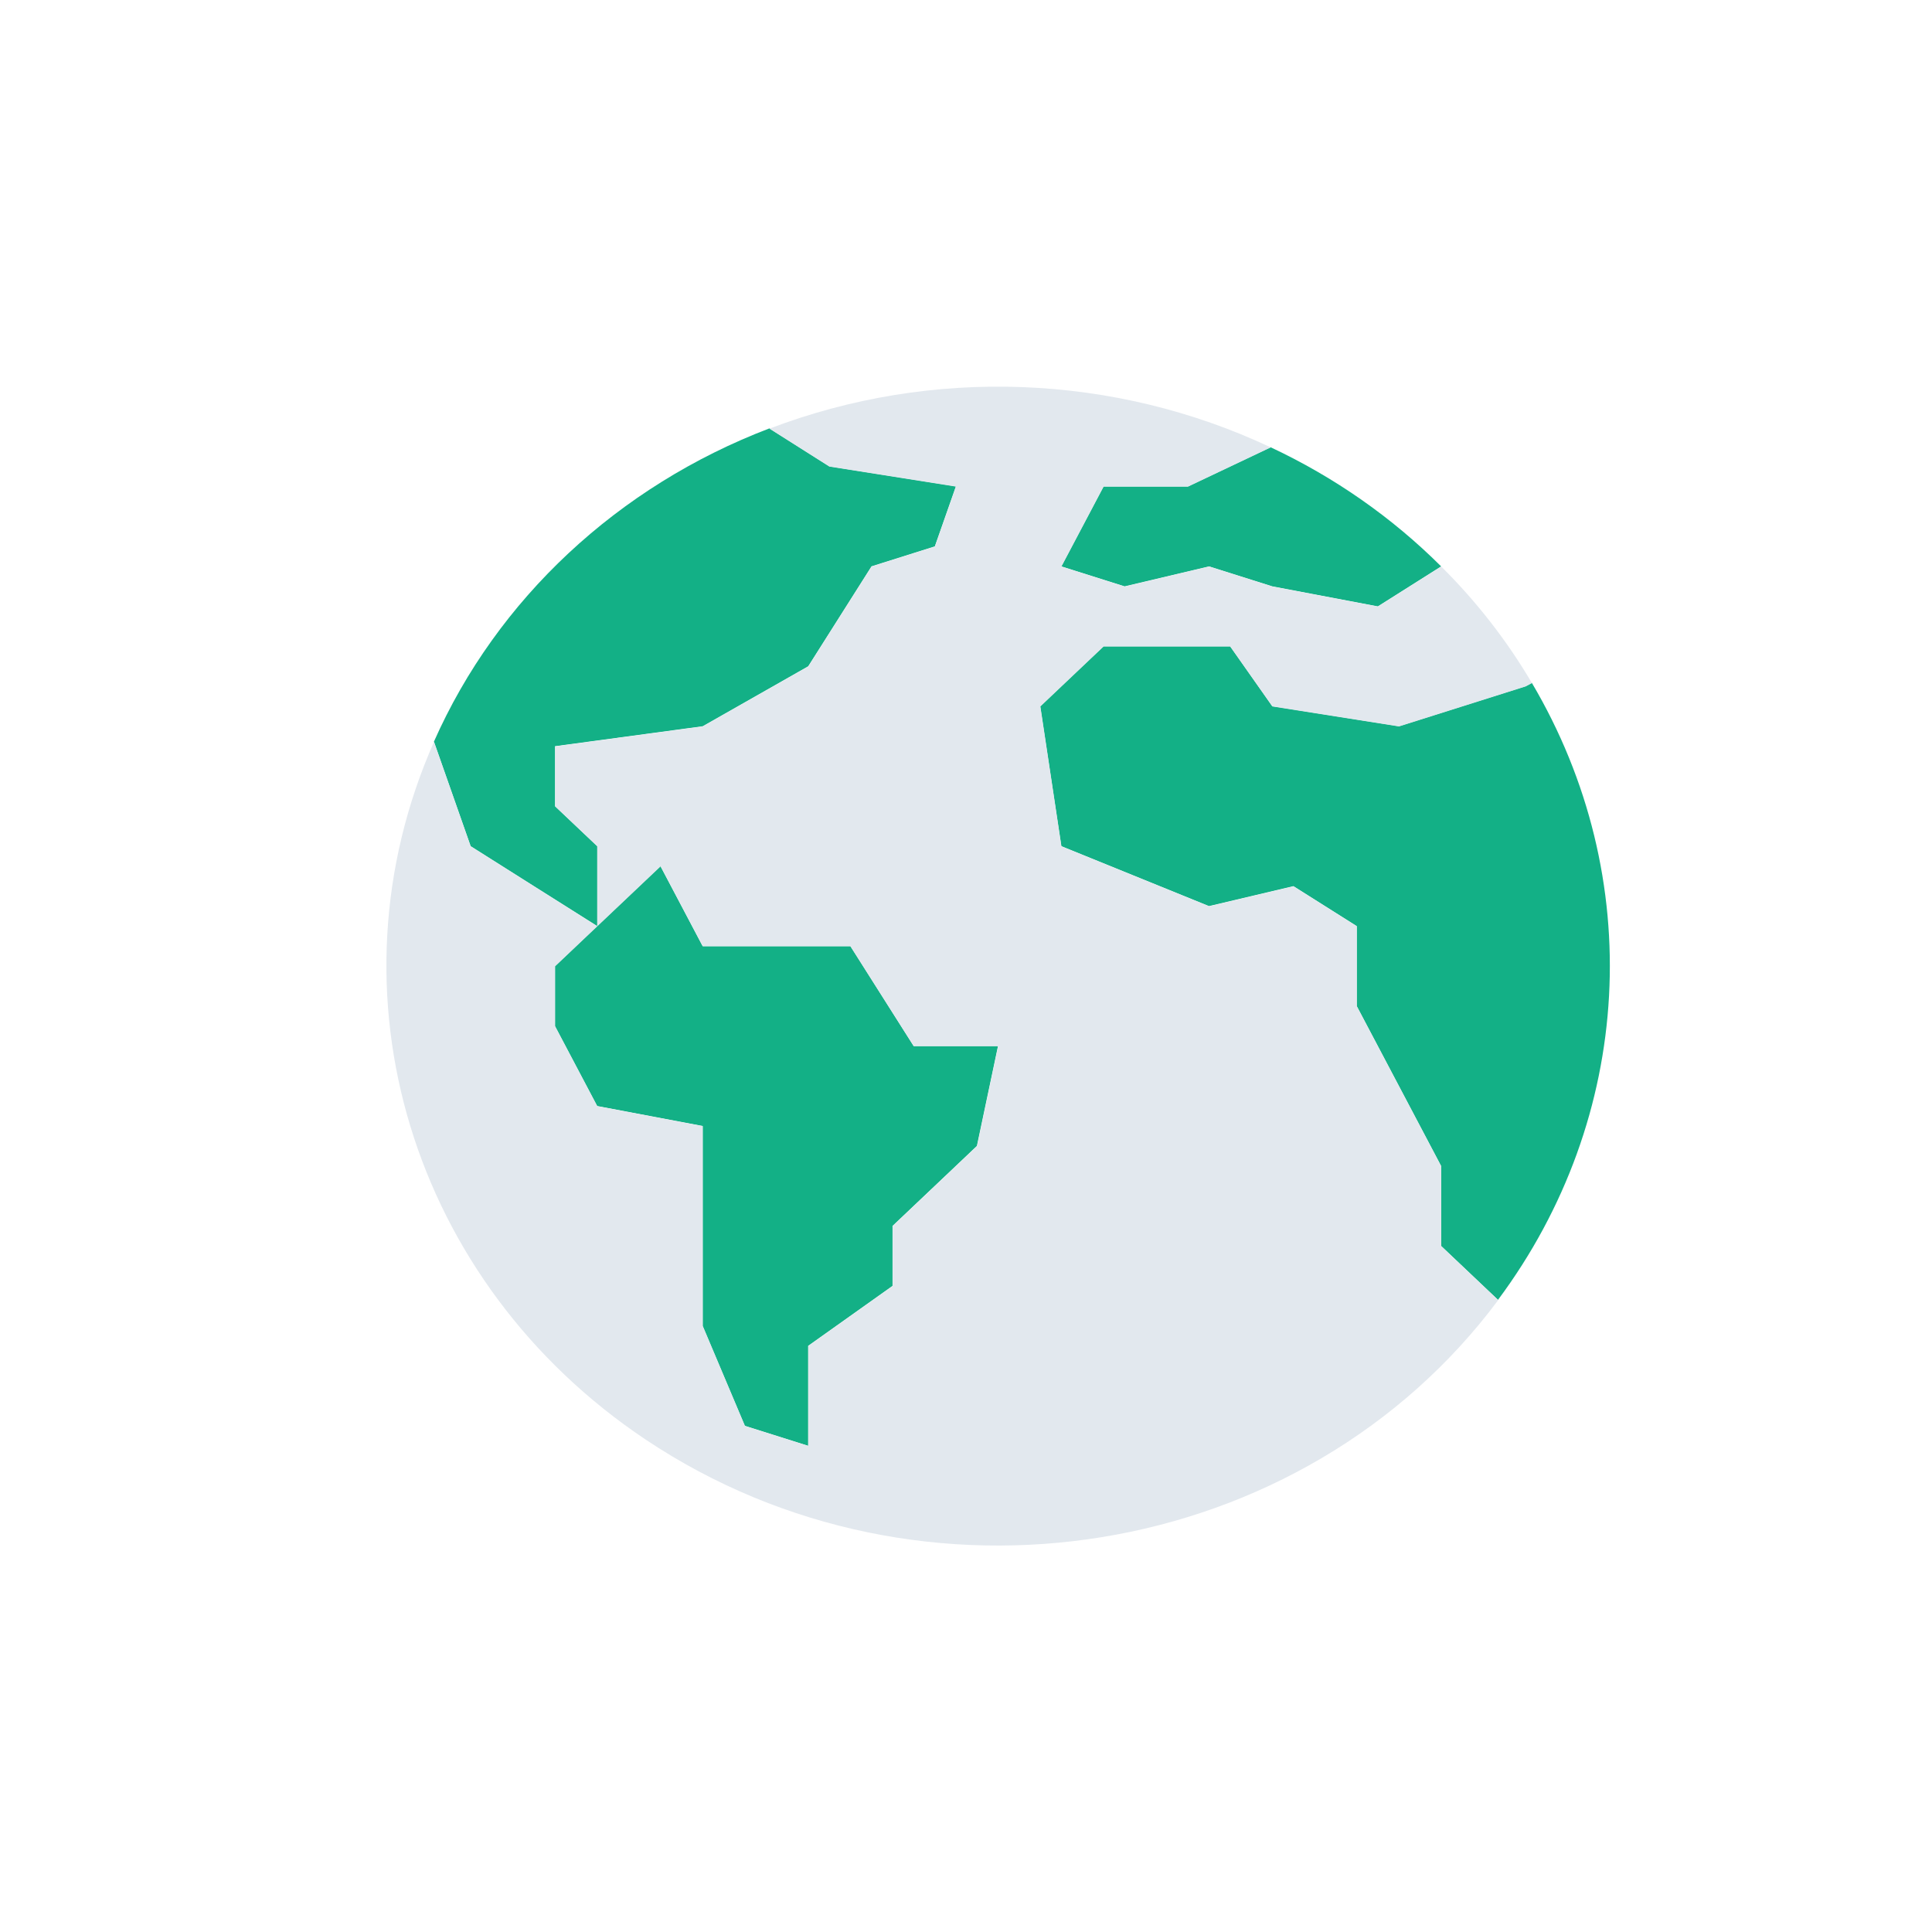 <svg width="30" height="30" viewBox="0 0 30 30" fill="none" xmlns="http://www.w3.org/2000/svg">
<g clip-path="url(#clip0_398_8487)">
<path d="M22.378 8.795L21.395 9.416L19.757 9.105L18.774 8.795L17.463 9.105L16.48 8.795L17.136 7.554H18.446L19.73 6.945C20.721 7.409 21.617 8.036 22.378 8.795Z" fill="#13B086"/>
<path d="M14.843 7.552L14.516 8.484L13.533 8.794L12.55 10.346L10.912 11.277L8.619 11.587V12.518L9.274 13.139V14.38L8.291 13.76L7.308 13.139L6.738 11.516C7.719 9.301 9.595 7.55 11.947 6.652L12.878 7.242L14.843 7.552Z" fill="#13B086"/>
<path d="M15.497 16.242L15.169 17.794L13.859 19.036V19.967L12.549 20.898V22.45L11.566 22.14L10.91 20.588V17.484L9.272 17.174L8.617 15.932V15.001L9.272 14.38L10.255 13.449L10.91 14.691H13.204L14.187 16.242H15.497Z" fill="#13B086"/>
<path d="M23.786 10.603C25.574 13.626 25.37 17.353 23.261 20.184L22.377 19.346V18.105L21.722 16.863L21.067 15.622V14.38L20.084 13.76L18.773 14.07L16.48 13.139L16.152 10.966L17.135 10.035H19.101L19.756 10.966L21.722 11.277L23.687 10.656L23.786 10.603Z" fill="#13B086"/>
<path d="M17.465 9.108L18.775 8.797L19.758 9.108L21.396 9.418L22.379 8.797C22.928 9.341 23.401 9.949 23.788 10.607L23.69 10.659L21.724 11.28L19.758 10.97L19.103 10.039H17.137L16.155 10.97L16.482 13.142L18.776 14.073L20.086 13.763L21.069 14.384V15.625L21.724 16.867L22.379 18.108V19.35L23.264 20.188C20.238 24.249 14.31 25.218 10.023 22.352C6.383 19.917 5.017 15.413 6.739 11.519L7.309 13.142L8.292 13.763L9.275 14.384L8.62 15.005V15.936L9.275 17.177L10.913 17.487V20.591L11.568 22.143L12.551 22.453V20.901L13.861 19.97V19.039L15.172 17.798L15.499 16.246H14.189L13.206 14.694H10.913L10.258 13.453L9.275 14.384L9.275 13.142L8.62 12.522V11.59L10.913 11.28L12.551 10.349L13.534 8.797L14.517 8.487L14.844 7.556L12.879 7.245L11.948 6.656C14.467 5.694 17.301 5.801 19.732 6.947L18.448 7.556H17.137L16.482 8.797L17.465 9.108Z" fill="#E2E8EE"/>
</g>
<defs>
<clipPath id="clip0_398_8487">
<rect width="19" height="18" fill="white" transform="translate(6 6)"/>
</clipPath>
</defs>
</svg>
